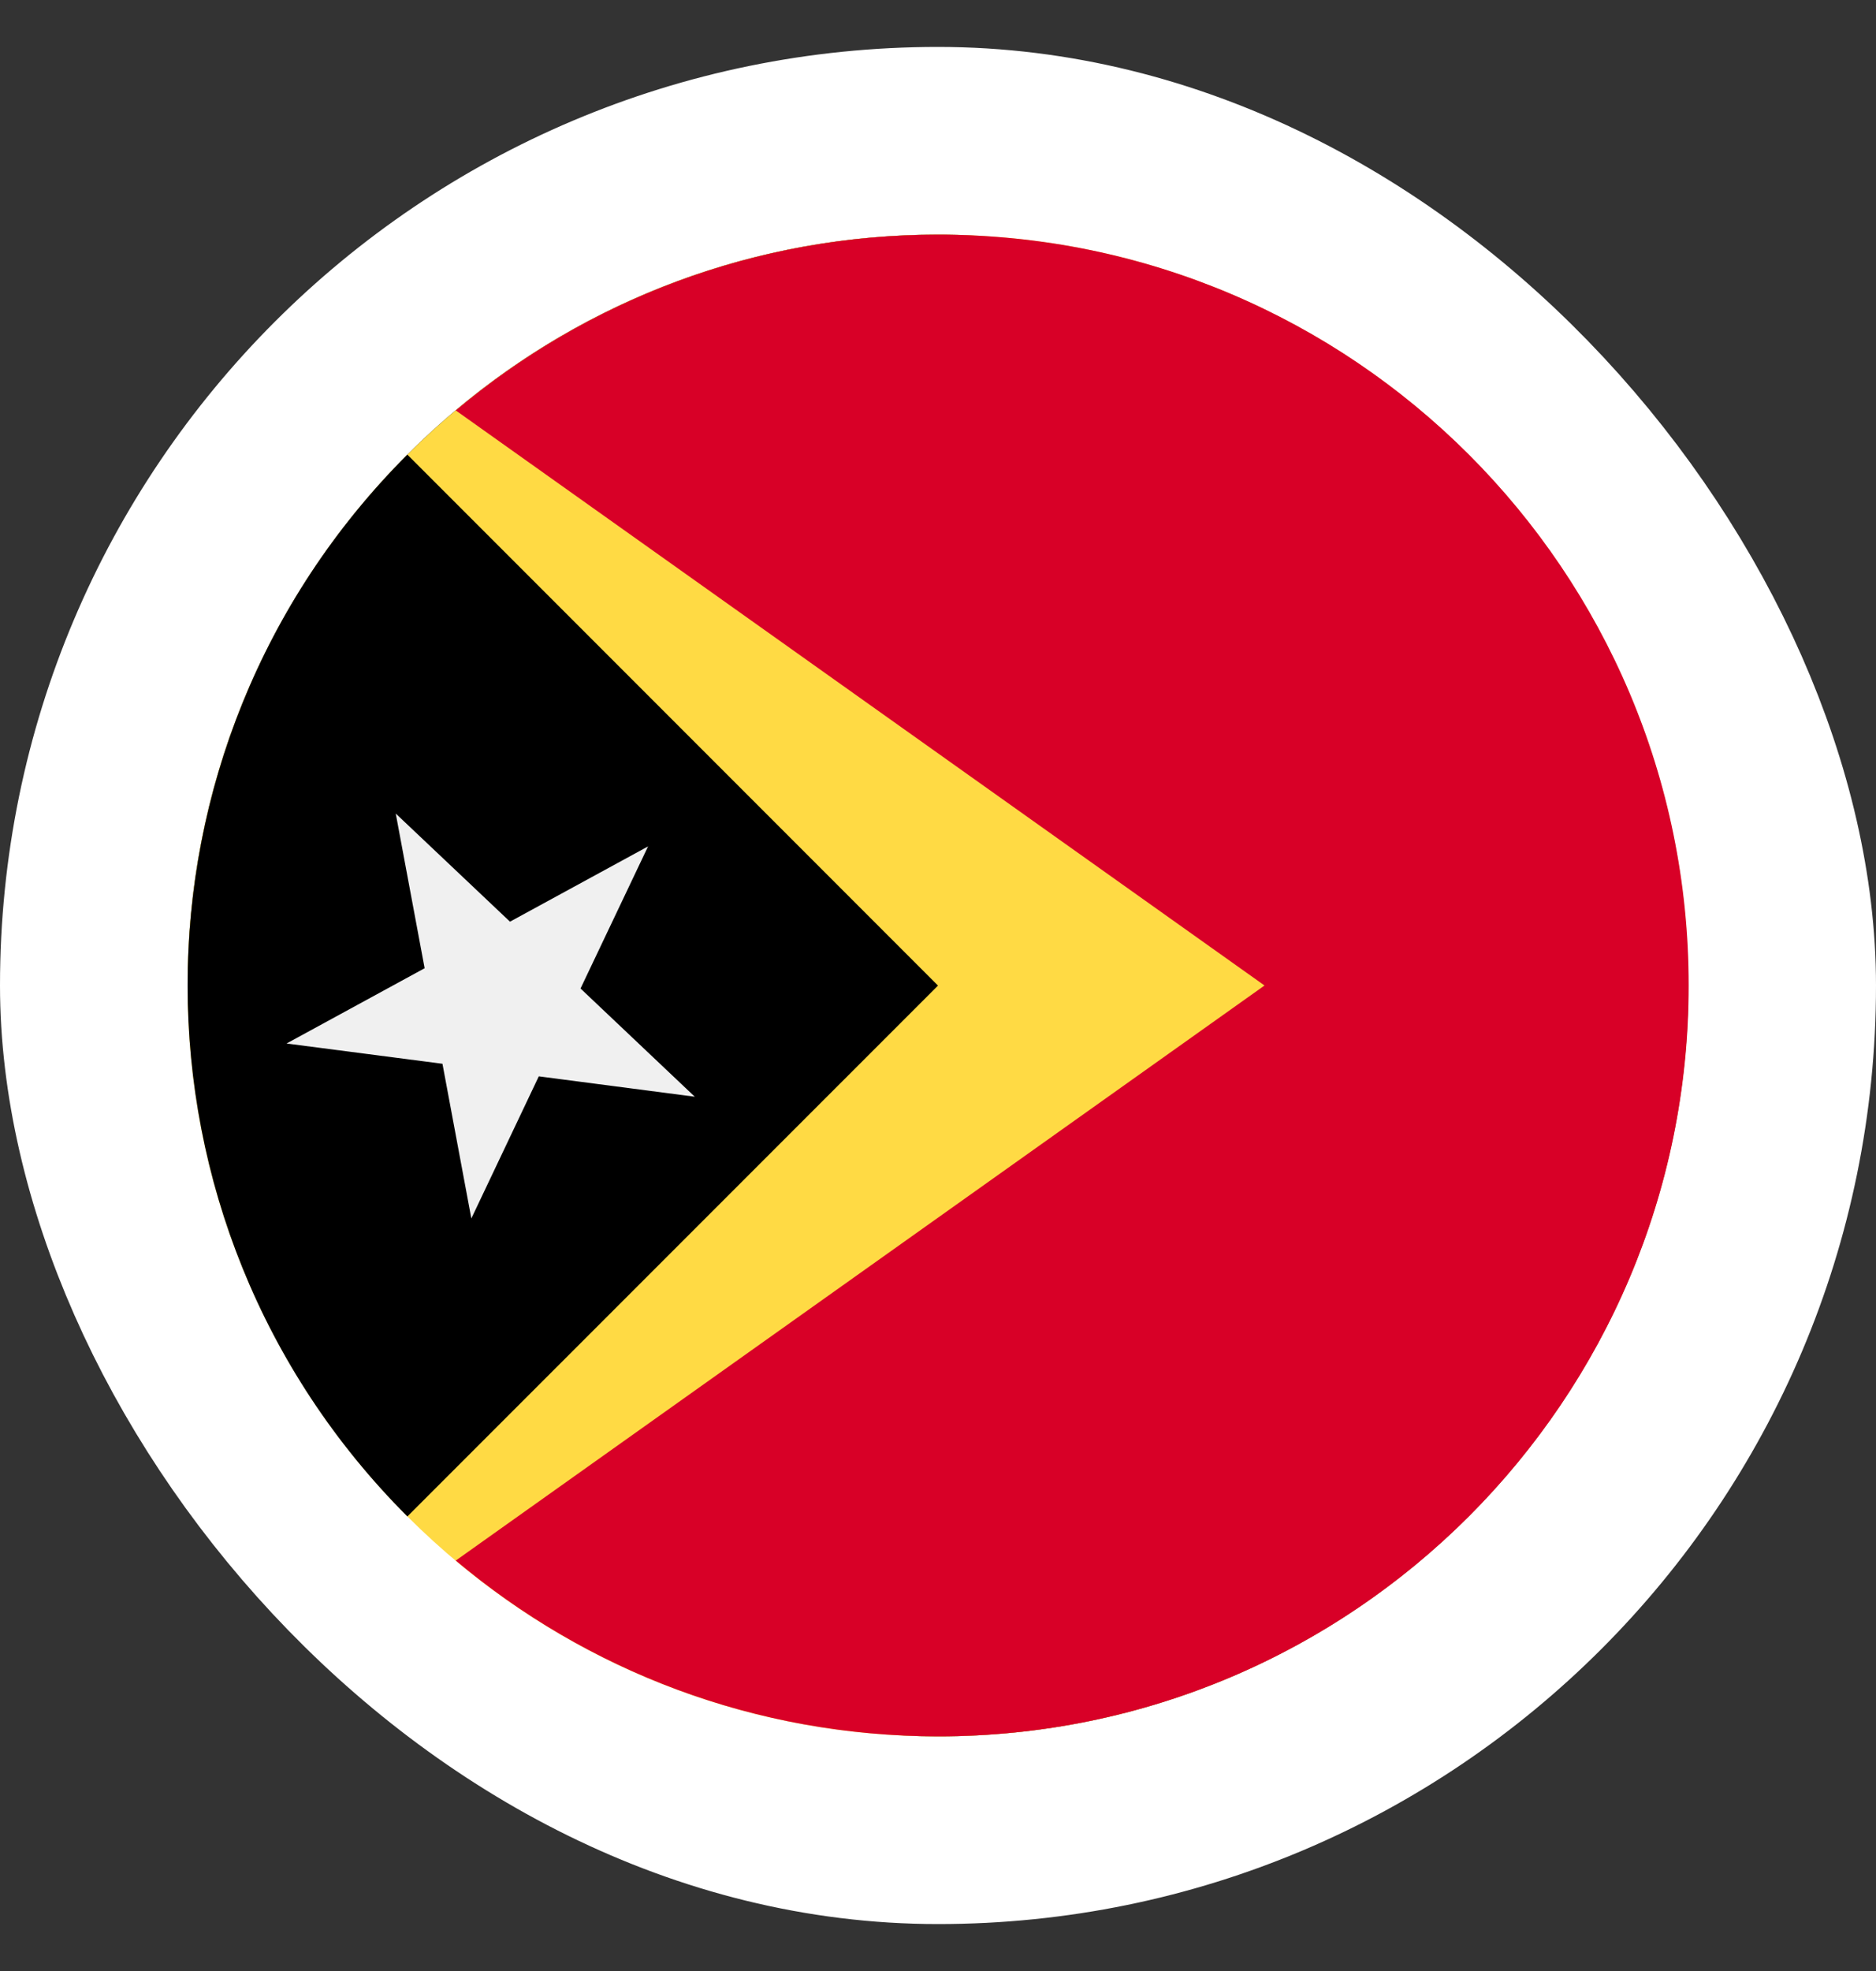 <svg width="20" height="21" viewBox="0 0 20 21" fill="none" xmlns="http://www.w3.org/2000/svg">
<rect x="0" y="0" width="20" height="21" fill="#333333" stroke="none"/>
<rect x="1" y="1.5" width="18" height="18" rx="9" stroke="white" stroke-width="2"/>
<path d="M10 18.5C14.418 18.5 18 14.918 18 10.5C18 6.082 14.418 2.5 10 2.5C5.582 2.5 2 6.082 2 10.5C2 14.918 5.582 18.5 10 18.5Z" fill="#FFDA44"/>
<path d="M10.003 2.5C8.044 2.5 6.25 3.204 4.859 4.373L13.481 10.5L4.859 16.627C6.25 17.796 8.044 18.5 10.003 18.5C14.421 18.5 18.003 14.918 18.003 10.5C18.003 6.082 14.421 2.5 10.003 2.5Z" fill="#D80027"/>
<path d="M4.343 4.844C1.219 7.968 1.219 13.033 4.343 16.157C5.634 14.867 6.876 13.625 10 10.501L4.343 4.844Z" fill="black"/>
<path d="M4.219 8.668L5.437 9.82L6.909 9.018L6.189 10.532L7.407 11.685L5.744 11.468L5.025 12.982L4.717 11.334L3.055 11.118L4.527 10.316L4.219 8.668Z" fill="#F0F0F0"/>
</svg>
